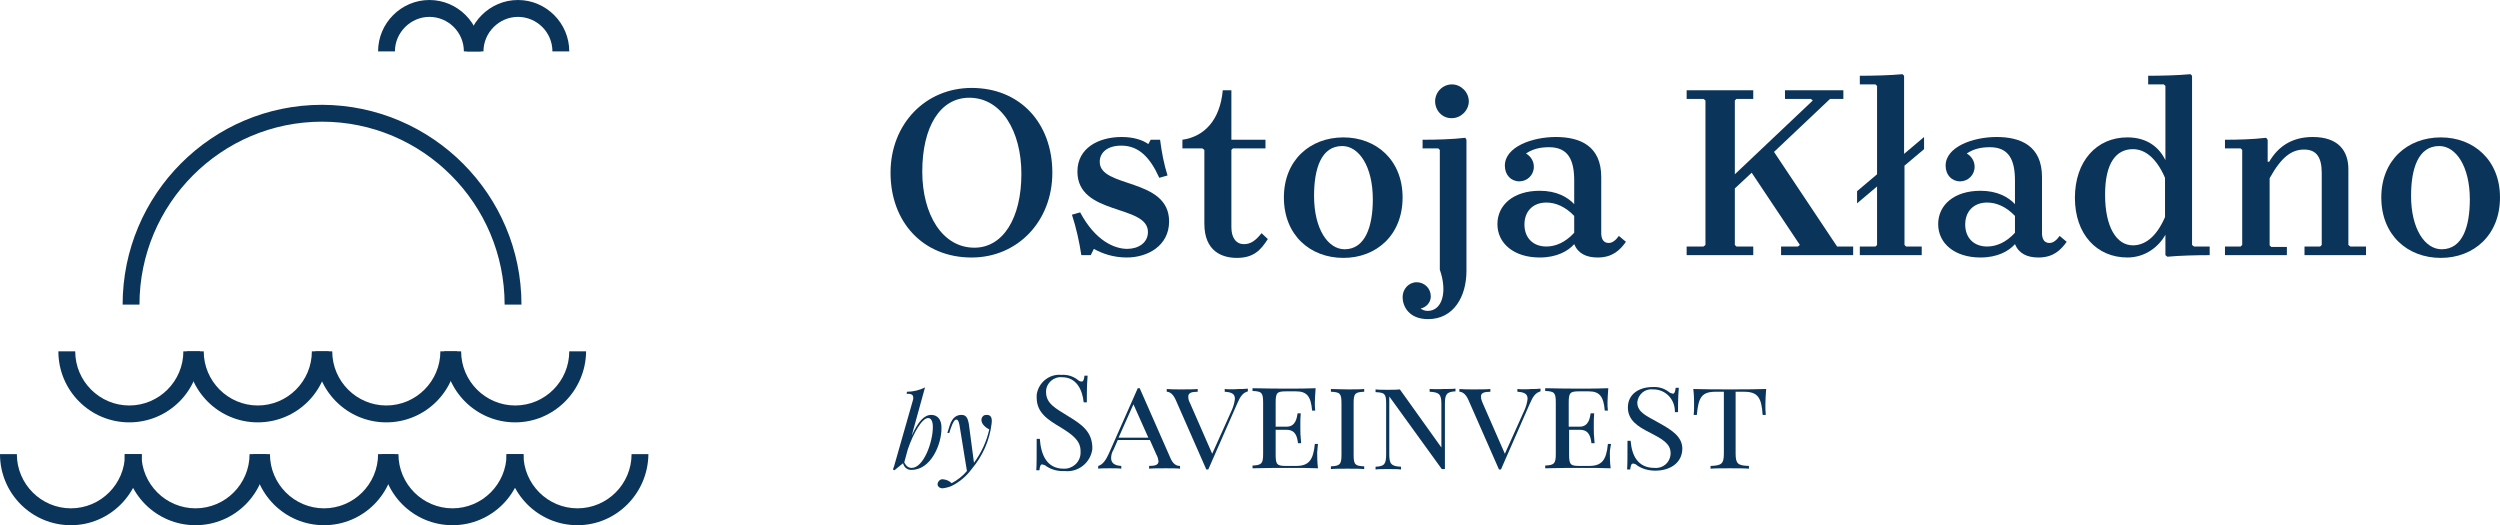 <svg width="238" height="50" viewBox="0 0 238 50" fill="none" xmlns="http://www.w3.org/2000/svg">
<g clip-path="url(#clip0_219_2491)">
<path d="M49.644 28.998H48.04C48.04 19.395 40.245 11.584 30.659 11.584C21.073 11.584 13.278 19.395 13.278 28.998H11.674C11.674 18.498 20.178 9.978 30.659 9.978C41.14 10.015 49.644 18.535 49.644 28.998Z" fill="#0B345A"/>
<path d="M12.308 40.209C8.579 40.209 5.557 37.182 5.557 33.445H7.161C7.161 36.285 9.474 38.602 12.308 38.602C15.143 38.602 17.456 36.285 17.456 33.445H19.059C19.059 37.182 16.038 40.209 12.308 40.209Z" fill="#0B345A"/>
<path d="M24.542 40.209C20.812 40.209 17.791 37.182 17.791 33.445H19.395C19.395 36.285 21.708 38.602 24.542 38.602C27.377 38.602 29.689 36.285 29.689 33.445H31.293C31.293 37.182 28.272 40.209 24.542 40.209Z" fill="#0B345A"/>
<path d="M36.776 40.209C33.046 40.209 30.025 37.182 30.025 33.445H31.629C31.629 36.285 33.941 38.602 36.776 38.602C39.611 38.602 41.923 36.285 41.923 33.445H43.527C43.527 37.182 40.506 40.209 36.776 40.209Z" fill="#0B345A"/>
<path d="M18.612 50C14.882 50 11.861 46.973 11.861 43.236H13.465C13.465 46.076 15.777 48.393 18.612 48.393C21.447 48.393 23.759 46.076 23.759 43.236H25.363C25.363 46.973 22.342 50 18.612 50Z" fill="#0B345A"/>
<path d="M6.751 50C3.021 50 0 46.973 0 43.236H1.604C1.604 46.076 3.916 48.393 6.751 48.393C9.586 48.393 11.898 46.076 11.898 43.236H13.502C13.465 46.973 10.444 50 6.751 50Z" fill="#0B345A"/>
<path d="M30.846 50C27.116 50 24.095 46.973 24.095 43.236H25.699C25.699 46.076 28.011 48.393 30.846 48.393C33.68 48.393 35.993 46.076 35.993 43.236H37.597C37.597 46.973 34.575 50 30.846 50Z" fill="#0B345A"/>
<path d="M43.08 50C39.35 50 36.329 46.973 36.329 43.236H37.932C37.932 46.076 40.245 48.393 43.08 48.393C45.914 48.393 48.227 46.076 48.227 43.236H49.831C49.831 46.973 46.809 50 43.08 50Z" fill="#0B345A"/>
<path d="M54.977 50C51.248 50 48.227 46.973 48.227 43.236H49.83C49.83 46.076 52.143 48.393 54.977 48.393C57.812 48.393 60.125 46.076 60.125 43.236H61.728C61.691 46.973 58.67 50 54.977 50Z" fill="#0B345A"/>
<path d="M49.047 40.209C45.317 40.209 42.296 37.182 42.296 33.445H43.9C43.9 36.285 46.212 38.602 49.047 38.602C51.882 38.602 54.194 36.285 54.194 33.445H55.798C55.761 37.182 52.74 40.209 49.047 40.209Z" fill="#0B345A"/>
<path d="M54.194 4.895H52.591C52.591 3.064 51.099 1.607 49.308 1.607C47.518 1.607 46.026 3.102 46.026 4.895H44.422C44.422 2.205 46.623 0 49.308 0C51.994 0 54.194 2.205 54.194 4.895Z" fill="#0B345A"/>
<path d="M45.765 4.895H44.161C44.161 3.064 42.669 1.607 40.879 1.607C39.088 1.607 37.596 3.102 37.596 4.895H35.993C35.993 2.205 38.193 0 40.879 0C43.564 0 45.765 2.205 45.765 4.895Z" fill="#0B345A"/>
<path d="M100.183 16.443C100.183 21.077 96.863 24.515 92.499 24.515C87.875 24.515 84.779 21.151 84.779 16.443C84.779 11.809 88.098 8.371 92.499 8.371C97.124 8.371 100.183 11.734 100.183 16.443ZM97.236 16.555C97.236 12.482 95.334 9.305 92.276 9.305C89.478 9.305 87.8 12.108 87.8 16.331C87.8 20.404 89.702 23.58 92.761 23.58C95.483 23.58 97.236 20.778 97.236 16.555Z" fill="#0B345A"/>
<path d="M111.298 21.076C111.298 23.431 109.209 24.514 107.27 24.514C106.001 24.514 104.92 24.141 104.137 23.692L103.838 24.29H102.943C102.757 23.057 102.458 21.674 102.048 20.441L102.831 20.217C104.286 22.945 106.113 23.692 107.307 23.692C108.351 23.692 109.284 23.132 109.284 22.085C109.284 19.432 102.57 20.553 102.57 16.331C102.57 14.088 104.584 13.042 106.785 13.042C107.941 13.042 108.799 13.341 109.321 13.715L109.545 13.304H110.44C110.589 14.462 110.813 15.658 111.149 16.704L110.365 16.928C109.47 14.948 108.389 13.864 106.747 13.864C105.405 13.864 104.696 14.537 104.696 15.396C104.659 17.937 111.298 16.891 111.298 21.076Z" fill="#0B345A"/>
<path d="M120.697 22.758C120.026 23.805 119.354 24.552 117.75 24.552C116.333 24.552 114.655 23.917 114.655 21.301V14.275L114.468 14.126H112.566V13.304C114.655 13.005 116.147 11.435 116.408 8.595H117.228V13.304H120.473V14.126H117.377L117.228 14.275V21.637C117.228 22.683 117.713 23.244 118.422 23.244C119.056 23.244 119.541 22.908 120.1 22.198L120.697 22.758Z" fill="#0B345A"/>
<path d="M133.527 18.797C133.527 22.384 131.028 24.552 127.895 24.552C124.725 24.552 122.226 22.384 122.226 18.797C122.226 15.247 124.725 13.08 127.895 13.08C131.028 13.08 133.527 15.247 133.527 18.797ZM130.693 18.984C130.693 15.807 129.35 13.902 127.784 13.902C125.769 13.902 125.098 16.069 125.098 18.648C125.098 21.824 126.441 23.73 128.007 23.73C129.984 23.73 130.693 21.525 130.693 18.984Z" fill="#0B345A"/>
<path d="M139.607 13.304V25.785C139.607 28.251 138.376 30.381 135.952 30.381C134.087 30.381 133.528 29.111 133.528 28.289C133.528 27.504 134.124 26.869 134.87 26.869C135.616 26.869 136.213 27.467 136.213 28.214C136.213 28.812 135.765 29.26 135.243 29.372C135.393 29.485 135.616 29.597 135.915 29.597C137.295 29.597 137.817 27.803 137.071 25.673V14.275L136.922 14.126H135.43V13.304C136.661 13.304 138.302 13.266 139.495 13.117L139.607 13.304ZM136.623 9.642C136.623 8.782 137.332 8.035 138.227 8.035C139.085 8.035 139.831 8.782 139.831 9.642C139.831 10.501 139.085 11.248 138.227 11.248C137.332 11.286 136.623 10.538 136.623 9.642Z" fill="#0B345A"/>
<path d="M154.788 23.02C154.228 23.804 153.519 24.514 152.102 24.514C151.02 24.514 150.237 24.141 149.864 23.244C149.267 23.916 148.186 24.514 146.582 24.514C144.12 24.514 142.554 23.169 142.554 21.338C142.554 19.507 144.083 18.162 146.582 18.162C148.186 18.162 149.23 18.759 149.864 19.432V17.19C149.864 15.247 149.305 14.014 147.477 14.014C146.657 14.014 145.948 14.163 145.276 14.611C145.761 14.911 146.022 15.359 146.022 15.882C146.022 16.667 145.388 17.265 144.642 17.265C143.859 17.265 143.262 16.667 143.262 15.77C143.262 13.976 145.873 13.042 148.111 13.042C150.386 13.042 152.438 13.864 152.438 16.854V22.197C152.438 22.646 152.587 23.132 153.146 23.132C153.519 23.132 153.855 22.833 154.116 22.459L154.788 23.02ZM149.864 20.553C149.006 19.656 148.074 19.283 147.216 19.283C145.911 19.283 145.127 20.142 145.127 21.375C145.127 22.608 145.911 23.468 147.216 23.468C148.074 23.468 149.006 23.094 149.864 22.16V20.553Z" fill="#0B345A"/>
<path d="M176.421 23.468V24.29H169.558V23.468H171.162L171.348 23.319L166.76 16.443L165.157 17.938V23.319L165.306 23.468H166.91V24.29H160.569V23.468H162.173L162.359 23.319V9.567L162.173 9.417H160.569V8.595H166.91V9.417H165.306L165.157 9.567V16.592L172.579 9.567L172.392 9.417H169.931V8.595H175.488V9.417H174.22L168.886 14.462L174.891 23.468H176.421Z" fill="#0B345A"/>
<path d="M181.307 15.77V23.319L181.456 23.468H182.948V24.29H177.055V23.468H178.546L178.696 23.319V17.751L176.793 19.358V18.199L178.696 16.592V8.184L178.546 8.035H177.055V7.212C178.285 7.212 179.927 7.175 181.12 7.063L181.269 7.212V14.649L183.171 13.042V14.2L181.307 15.77Z" fill="#0B345A"/>
<path d="M196.748 23.02C196.188 23.804 195.48 24.514 194.062 24.514C192.981 24.514 192.198 24.141 191.825 23.244C191.228 23.916 190.146 24.514 188.542 24.514C186.081 24.514 184.514 23.169 184.514 21.338C184.514 19.507 186.043 18.162 188.542 18.162C190.146 18.162 191.191 18.759 191.825 19.432V17.19C191.825 15.247 191.265 14.014 189.438 14.014C188.617 14.014 187.908 14.163 187.237 14.611C187.722 14.911 187.983 15.359 187.983 15.882C187.983 16.667 187.349 17.265 186.603 17.265C185.82 17.265 185.223 16.667 185.223 15.77C185.223 13.976 187.834 13.042 190.072 13.042C192.347 13.042 194.398 13.864 194.398 16.854V22.197C194.398 22.646 194.547 23.132 195.107 23.132C195.48 23.132 195.816 22.833 196.077 22.459L196.748 23.02ZM191.825 20.553C190.967 19.656 190.034 19.283 189.176 19.283C187.871 19.283 187.088 20.142 187.088 21.375C187.088 22.608 187.871 23.468 189.176 23.468C190.034 23.468 190.967 23.094 191.825 22.16V20.553Z" fill="#0B345A"/>
<path d="M210.362 23.468V24.29C209.131 24.29 207.527 24.328 206.334 24.44L206.147 24.29V22.347C205.55 23.431 204.282 24.514 202.529 24.514C199.62 24.514 197.531 22.31 197.531 18.834C197.531 15.359 199.583 13.079 202.529 13.079C204.394 13.079 205.55 14.014 206.147 15.247V8.184L205.998 8.035H204.506V7.212C205.737 7.212 207.341 7.175 208.534 7.063L208.683 7.212V23.319L208.87 23.468H210.362ZM206.11 16.928C205.252 14.948 204.133 14.2 203.051 14.2C201.485 14.2 200.403 15.471 200.403 18.535C200.403 21.6 201.485 23.356 203.051 23.356C204.133 23.356 205.252 22.646 206.11 20.665V16.928Z" fill="#0B345A"/>
<path d="M225.244 23.468V24.29H219.388V23.468H220.88L221.029 23.319V16.48C221.029 14.985 220.544 14.238 219.351 14.238C218.157 14.238 217.188 14.948 216.069 16.966V23.356L216.218 23.505H217.71V24.29H211.817V23.468H213.309L213.458 23.319V14.275L213.309 14.126H211.817V13.304C213.047 13.304 214.502 13.266 215.733 13.117L215.882 13.304V15.396H216.031C216.815 14.051 218.083 13.042 220.171 13.042C222.633 13.042 223.566 14.387 223.566 16.106V23.319L223.752 23.468H225.244Z" fill="#0B345A"/>
<path d="M238 18.797C238 22.384 235.501 24.552 232.368 24.552C229.198 24.552 226.699 22.384 226.699 18.797C226.699 15.247 229.198 13.08 232.368 13.08C235.501 13.08 238 15.247 238 18.797ZM235.128 18.984C235.128 15.807 233.785 13.902 232.219 13.902C230.205 13.902 229.533 16.069 229.533 18.648C229.533 21.824 230.876 23.73 232.443 23.73C234.457 23.73 235.128 21.525 235.128 18.984Z" fill="#0B345A"/>
<path d="M136.101 37.033V37.295C137.071 37.332 137.22 37.593 137.22 38.49V42.601L133.267 37.07C132.968 37.108 132.521 37.108 132.11 37.108C131.7 37.108 131.215 37.108 130.954 37.07V37.332C131.812 37.369 131.961 37.481 131.961 38.416V43.236C131.961 44.17 131.812 44.395 130.954 44.432V44.694C131.215 44.656 131.7 44.656 132.11 44.656C132.521 44.656 133.08 44.656 133.378 44.694V44.432C132.409 44.395 132.26 44.133 132.26 43.236V37.743L137.258 44.656H137.556V38.453C137.556 37.556 137.705 37.295 138.563 37.257V36.996C138.302 37.033 137.817 37.033 137.407 37.033C136.959 37.07 136.4 37.033 136.101 37.033Z" fill="#0B345A"/>
<path d="M144.456 37.033V37.295C145.09 37.332 145.426 37.481 145.426 37.967C145.389 38.341 145.277 38.715 145.128 39.051L143.263 43.199L141.137 38.341C141.062 38.154 140.987 37.967 140.987 37.743C140.987 37.407 141.286 37.295 141.883 37.295V37.033C141.547 37.07 140.95 37.07 140.279 37.07C139.794 37.07 139.272 37.07 138.936 37.033V37.295C139.197 37.295 139.533 37.481 139.794 38.079L142.703 44.694H142.89L145.612 38.49C145.948 37.706 146.172 37.407 146.657 37.257V36.996C146.433 37.033 146.097 37.033 145.799 37.033C145.426 37.07 144.717 37.07 144.456 37.033Z" fill="#0B345A"/>
<path d="M157.846 40.209C156.802 39.611 155.869 39.275 155.869 38.303C155.944 37.556 156.578 36.995 157.324 37.07C157.361 37.07 157.361 37.07 157.398 37.07C158.555 37.07 159.45 38.004 159.45 39.163C159.45 39.2 159.45 39.2 159.45 39.238H159.748C159.748 37.818 159.786 37.332 159.823 36.921H159.524C159.487 37.257 159.413 37.481 159.263 37.481C159.114 37.444 158.965 37.407 158.853 37.294C158.405 36.958 157.883 36.809 157.324 36.846C156.093 36.846 154.974 37.481 154.974 38.789C154.974 40.022 155.944 40.62 157.063 41.181C158.219 41.779 159.04 42.227 159.04 43.124C159.04 43.161 159.04 43.236 159.04 43.273C158.965 44.058 158.294 44.619 157.51 44.544C155.906 44.544 155.347 43.348 155.235 41.965H154.937C154.937 43.572 154.937 44.245 154.899 44.694H155.198C155.235 44.32 155.31 44.133 155.459 44.133C155.608 44.133 155.757 44.208 155.869 44.32C156.391 44.656 156.951 44.806 157.585 44.806C158.965 44.806 160.158 44.096 160.158 42.675C160.121 41.517 159.114 40.919 157.846 40.209Z" fill="#0B345A"/>
<path d="M153.37 42.264H153.072C152.923 43.834 152.475 44.357 151.282 44.357H150.386C149.529 44.357 149.379 44.245 149.379 43.311V40.919H150.424C151.282 40.919 151.431 41.592 151.505 42.19H151.804C151.729 41.405 151.729 41.143 151.729 40.77C151.729 40.62 151.729 40.471 151.729 40.284C151.729 40.06 151.729 39.761 151.767 39.35H151.431C151.356 39.798 151.244 40.62 150.386 40.62H149.342V38.303C149.342 37.369 149.491 37.257 150.349 37.257H151.244C152.251 37.257 152.662 37.705 152.774 39.088H153.072C153.035 38.827 153.035 38.565 153.035 38.303C153.035 38.042 153.072 37.481 153.109 36.958C152.363 36.995 151.356 36.995 150.61 36.995C149.902 36.995 148.298 36.995 147.104 36.958V37.22C147.962 37.257 148.111 37.369 148.111 38.303V43.236C148.111 44.133 147.962 44.282 147.104 44.32V44.581C148.298 44.544 149.864 44.544 150.61 44.544C151.431 44.544 152.55 44.544 153.333 44.581C153.258 43.983 153.258 43.386 153.258 43.087C153.258 42.788 153.333 42.563 153.37 42.264Z" fill="#0B345A"/>
<path d="M164.709 37.07C163.702 37.07 162.247 37.07 161.203 37.033C161.277 37.631 161.277 38.228 161.277 38.49C161.277 38.901 161.277 39.237 161.24 39.499H161.539C161.688 37.855 161.986 37.294 163.329 37.294H164.112V43.161C164.112 44.17 163.888 44.32 162.844 44.357V44.619C163.254 44.581 163.926 44.581 164.672 44.581C165.343 44.581 166.089 44.581 166.499 44.619V44.357C165.455 44.32 165.231 44.17 165.231 43.161V37.294H166.014C167.357 37.294 167.693 37.855 167.805 39.499H168.103C168.066 39.237 168.066 38.864 168.066 38.49C168.066 38.004 168.103 37.519 168.14 37.033C167.171 37.07 165.716 37.07 164.709 37.07Z" fill="#0B345A"/>
<path d="M126.702 37.033V37.294C127.56 37.332 127.709 37.444 127.709 38.378V43.311C127.709 44.208 127.56 44.357 126.702 44.395V44.656C127.038 44.619 127.635 44.619 128.306 44.619C128.865 44.619 129.499 44.619 129.872 44.656V44.395C129.015 44.357 128.865 44.245 128.865 43.311V38.378C128.865 37.444 129.015 37.332 129.872 37.294V37.033C129.499 37.07 128.865 37.07 128.306 37.07C127.672 37.07 127.075 37.033 126.702 37.033Z" fill="#0B345A"/>
<path d="M101.675 39.611C100.556 38.901 99.586 38.453 99.586 37.332C99.586 37.294 99.586 37.257 99.586 37.22C99.624 36.435 100.332 35.837 101.115 35.912C102.496 35.912 103.055 37.145 103.167 38.303H103.465C103.465 36.734 103.503 36.211 103.54 35.762H103.241C103.204 36.136 103.13 36.323 102.98 36.323C102.831 36.323 102.682 36.248 102.57 36.136C102.123 35.8 101.6 35.65 101.041 35.688C99.885 35.575 98.84 36.435 98.691 37.593C98.691 37.668 98.691 37.78 98.691 37.855C98.691 39.275 99.736 39.948 100.929 40.658C102.085 41.368 102.869 41.928 102.869 42.937C102.869 43.012 102.869 43.087 102.869 43.161C102.831 44.021 102.085 44.656 101.265 44.619C99.661 44.619 99.101 43.311 98.99 41.779H98.691C98.691 43.535 98.691 44.245 98.654 44.768H98.952C98.99 44.395 99.064 44.208 99.213 44.208C99.362 44.245 99.512 44.282 99.624 44.395C100.146 44.731 100.743 44.88 101.339 44.843C102.645 44.992 103.801 44.058 103.987 42.788C103.987 42.676 103.987 42.601 103.987 42.489C103.913 41.069 102.98 40.396 101.675 39.611Z" fill="#0B345A"/>
<path d="M93.954 39.499C93.917 39.499 93.917 39.499 93.88 39.499C93.618 39.499 93.432 39.723 93.432 39.985C93.432 40.396 93.88 40.732 94.178 40.882C93.917 42.04 93.432 43.087 92.723 44.058L92.239 40.396C92.127 39.723 91.94 39.499 91.53 39.499C91.12 39.499 90.672 39.686 90.411 40.508L90.187 41.218H90.374L90.486 40.844C90.747 40.097 90.896 39.947 91.045 39.947C91.194 39.947 91.269 40.097 91.343 40.471L92.052 44.843C91.642 45.329 91.157 45.702 90.597 46.001C90.374 45.777 90.112 45.665 89.777 45.628C89.516 45.59 89.292 45.814 89.255 46.076C89.255 46.338 89.478 46.487 89.74 46.487C90.038 46.45 90.336 46.375 90.597 46.263C91.343 45.889 92.015 45.329 92.5 44.656C93.544 43.423 94.215 41.928 94.402 40.321C94.476 39.761 94.327 39.499 93.954 39.499Z" fill="#0B345A"/>
<path d="M111.41 43.572L108.5 36.958H108.314L105.554 43.199C105.293 43.759 104.994 44.245 104.547 44.357V44.619C104.771 44.581 105.33 44.581 105.629 44.581C106.076 44.581 106.524 44.581 106.747 44.619V44.357C106.076 44.32 105.778 44.058 105.778 43.61C105.778 43.348 105.852 43.049 106.002 42.825L106.412 41.891H109.47L110.104 43.311C110.216 43.498 110.254 43.684 110.291 43.909C110.291 44.245 109.992 44.357 109.396 44.357V44.619C109.731 44.581 110.328 44.581 110.999 44.581C111.484 44.581 112.007 44.581 112.342 44.619V44.357C112.007 44.357 111.671 44.208 111.41 43.572ZM106.486 41.666L107.904 38.49L109.321 41.666H106.486Z" fill="#0B345A"/>
<path d="M116.594 37.033V37.295C117.228 37.332 117.564 37.481 117.564 37.967C117.527 38.341 117.415 38.715 117.266 39.051L115.401 43.199L113.275 38.341C113.163 38.154 113.126 37.967 113.126 37.743C113.126 37.407 113.424 37.295 114.021 37.295V37.033C113.685 37.07 113.088 37.07 112.417 37.07C111.932 37.07 111.41 37.07 111.074 37.033V37.295C111.335 37.295 111.671 37.481 111.932 38.079L114.841 44.694H115.028L117.751 38.49C118.086 37.706 118.31 37.407 118.795 37.257V36.996C118.571 37.033 118.235 37.033 117.937 37.033C117.527 37.07 116.818 37.07 116.594 37.033Z" fill="#0B345A"/>
<path d="M125.471 42.264H125.173C125.024 43.834 124.576 44.357 123.383 44.357H122.45C121.592 44.357 121.443 44.245 121.443 43.311V40.919H122.487C123.345 40.919 123.494 41.592 123.569 42.19H123.867C123.793 41.405 123.793 41.143 123.793 40.77C123.793 40.62 123.793 40.471 123.793 40.284C123.793 40.06 123.793 39.761 123.83 39.35H123.532C123.457 39.798 123.345 40.62 122.487 40.62H121.443V38.303C121.443 37.369 121.592 37.257 122.45 37.257H123.383C124.39 37.257 124.8 37.705 124.912 39.088H125.21C125.173 38.827 125.173 38.565 125.173 38.303C125.173 38.042 125.21 37.481 125.247 36.958C124.501 36.995 123.494 36.995 122.748 36.995C122.04 36.995 120.436 36.995 119.242 36.958V37.22C120.1 37.257 120.249 37.369 120.249 38.303V43.236C120.249 44.133 120.1 44.282 119.242 44.32V44.581C120.436 44.544 122.003 44.544 122.748 44.544C123.569 44.544 124.688 44.544 125.471 44.581C125.397 43.983 125.397 43.386 125.397 43.087C125.434 42.788 125.434 42.489 125.471 42.264Z" fill="#0B345A"/>
<path d="M88.658 39.499C87.987 39.499 87.427 40.097 86.793 41.48L88.061 36.883C87.539 37.145 86.942 37.294 86.345 37.294L86.308 37.481C86.793 37.481 86.942 37.593 86.942 37.855C86.942 37.93 86.942 38.042 86.905 38.117L85.189 44.133C85.152 44.32 85.077 44.507 85.003 44.694L85.152 44.768L85.972 44.096C86.047 44.469 86.383 44.768 86.793 44.731C88.621 44.731 89.628 42.302 89.628 40.807C89.665 39.948 89.255 39.499 88.658 39.499ZM86.793 44.544C86.495 44.544 86.271 44.395 86.084 44.021L86.42 42.788C86.98 41.143 87.8 39.798 88.359 39.798C88.621 39.798 88.807 40.06 88.807 40.658C88.807 42.115 87.912 44.544 86.793 44.544Z" fill="#0B345A"/>
</g>
<defs>
<clipPath id="clip0_219_2491">
<rect width="238" height="50" fill="white"/>
</clipPath>
</defs>
</svg>
